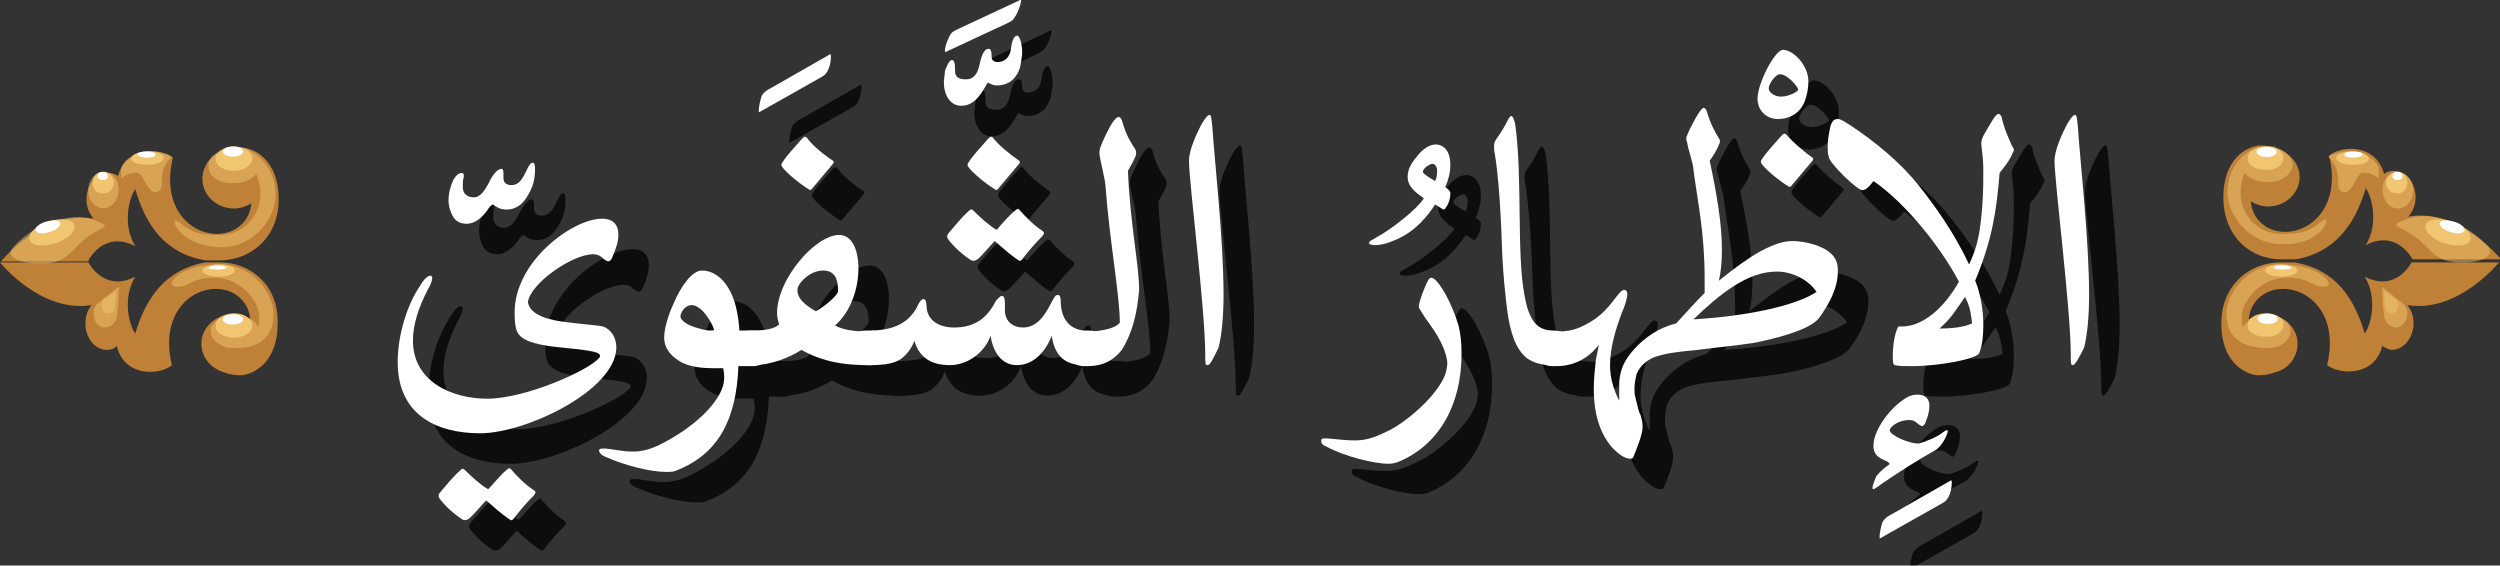 <?xml version="1.0" encoding="utf-8"?>
<!-- Generator: Adobe Illustrator 19.2.0, SVG Export Plug-In . SVG Version: 6.00 Build 0)  -->
<svg version="1.1" id="Layer_1" xmlns="http://www.w3.org/2000/svg" xmlns:xlink="http://www.w3.org/1999/xlink" x="0px" y="0px"
	 viewBox="0 0 245.8 55.6" style="enable-background:new 0 0 245.8 55.6;" xml:space="preserve">
<rect x="0" y="0" width="245.8" height="55.6" fill="#333333" stroke="none"/>
<style type="text/css">
	.st0{opacity:0.75;}
	.st1{fill:#FFFFFF;}
	.st2{fill:#BF8138;}
	.st3{fill:#F2C671;fill-opacity:0.5;}
	.st4{opacity:0.5;}
	.st5{fill:#F2C671;}
</style>
<g>
	<g>
		<g>
			<g class="st0">
				<path d="M48.9,25c-0.6,0-1-0.2-1.3-0.6c-0.3-0.5-0.5-1.1-0.5-1.7c0-0.6,0.1-1,0.3-1.6c0.2-0.6,0.6-1.1,1-1.1
					c0.2,0,0.2,0.2,0.2,0.4c-0.1,0.3-0.1,0.6-0.1,1c0,0.7,0.5,1,1.1,1c0.6,0,1-0.6,1.4-1.3c0.5-1.1,1-1.5,1.3-1.5
					c0.1,0,0.2,0.1,0.2,0.4c0,0.2,0,0.3,0,0.5c0,0.4,0.2,0.7,0.8,0.7c0.5,0,0.9-0.3,1.3-1.1c0.4-0.8,0.5-1.1,0.8-1.1
					c0.2,0,0.2,0.4,0.2,0.7c0,0.9-0.2,1.7-0.7,2.5c-0.4,0.7-1,1.4-2.1,1.4c-0.6,0-0.9-0.2-1.2-0.4c-0.2-0.2-0.3,0-0.5,0.2
					C50.4,24.5,49.6,25,48.9,25z"/>
				<path d="M50.2,45.6c-4.4,0-8.1-1.9-8.1-7c0-2.6,0.9-5.6,2.2-7.5c0.4-0.7,0.8-1,1-1c0.1,0,0.2,0.1,0.2,0.2c0,0.3-0.2,0.8-0.4,1.1
					c-1,1.9-1.5,3.6-1.5,5.1c0,4,3.8,5.7,7.3,5.7c3.8,0,10-2.8,11-4c0,0,0.1-0.1,0.1-0.2c0-0.5-1.6-0.6-3.5-0.8
					c-2.1-0.2-4.3-0.5-4.7-1.7c-0.2-0.6-0.2-1.2-0.2-1.8c0-5,5.7-9.2,8.6-9.2c1,0,1.6,0.5,1.6,1.6c0,0.6-0.2,1.3-0.6,2.2
					c-0.1,0.3-0.3,0.4-0.4,0.4c-0.1,0-0.2-0.1-0.4-0.2c-0.3-0.3-0.6-0.5-1.1-0.5c-2,0-6.1,2.8-6.4,4.7c0.2,1.3,2.1,1.8,4,2
					c1.6,0.2,3,0.3,3.4,0.4c0.8,0.3,1.3,1.1,1.3,2.1C63.5,41.4,54.7,45.6,50.2,45.6z M52.7,49.3c0.3-0.3,0.4-0.3,0.5-0.2
					c0.7,0.8,1.5,1.6,2.3,2.1c0.2,0.2,0.2,0.2,0,0.5c-0.7,0.7-1.4,1.5-2,2.3c-0.2,0.2-0.2,0.2-0.5,0c-0.6-0.4-1.4-1.1-2.2-1.8
					c-0.5,0.5-1.3,1.5-1.7,1.8c-0.2,0.1-0.3,0.2-0.6,0.1c-0.8-0.5-1.7-1.3-2.3-2.1c-0.1-0.2-0.1-0.3,0-0.5c0.6-0.7,1.3-1.6,2.1-2.3
					c0.2-0.2,0.3-0.1,0.5,0.1c0.6,0.6,1.6,1.5,2.2,1.8C51.5,50.6,52.3,49.6,52.7,49.3z"/>
				<path d="M62.5,47.9c-0.5-0.2-0.6-0.5-0.6-0.6c0-0.2,0.2-0.2,0.6-0.2c0.4,0,1.7,0.3,2.7,0.3c0.9,0,1.8-0.2,3.1-0.9
					c3.6-1.9,5.9-4.5,5.9-6.3c0-0.3,0-0.5-0.1-1h-1.1c-0.8,0-2.3-0.1-3.2-0.7c-1-0.6-1.5-1.4-1.5-2.3c0-0.9,0.4-2.2,0.9-3.3
					c0.8-1.9,1.9-3.3,2.8-3.3c1.1,0,2,0.7,2.6,1.7c0.7,1.1,1,2.7,1.1,4.2h1.5c0.9,0,1.4,0.5,1.4,1.6c0,1.2-0.5,1.8-1.4,1.9L75.6,39
					c-0.2,5.3-2,8.7-6.2,10.3c-0.2,0.1-0.6,0.1-0.9,0.1C67,49.4,64.5,48.8,62.5,47.9z M71.9,33.4C71.6,33.2,71.4,33,71,33
					c-0.7,0-1.1,0.8-1.1,1.1c0,0.3,0.4,0.7,1.2,1c0.6,0.2,1.3,0.4,1.7,0.4c0.2,0,0.4,0,0.4-0.1C73.1,35,72.5,33.9,71.9,33.4z"/>
				<path d="M84.5,8.4c0.1-0.1,0.2-0.1,0.2,0.1c0,0.9-0.3,1.7-0.8,2l-6.2,3.5c-0.1,0.1-0.1,0-0.1-0.1c0-0.5,0.2-1.2,0.3-1.5
					c0.2-0.3,0.4-0.5,1-0.8L84.5,8.4z"/>
				<path d="M88.7,35.5c1,0,1.5,0.6,1.5,1.7c0,1.2-0.5,1.7-1.5,1.7h-0.4c-3.2,0-5.1-0.7-6.5-1.5c-1.1,0.7-2.9,1.5-4.8,1.5h-0.3
					c-0.9,0-1.4-0.6-1.4-1.8c0-1.1,0.5-1.6,1.5-1.6H77c1.3,0,2.2-0.2,2.6-0.6c-0.1-0.4-0.2-0.7-0.2-1.1c0-3.4,3.8-7.7,6.1-7.7
					c1.3,0,1.9,1.5,1.9,3.3c0,1.9-0.7,4.2-2.3,5.6c0.7,0.4,1.8,0.6,3.2,0.6H88.7z M84.9,18.8c0.1,0.1,0.1,0.2,0,0.3
					c-0.4,0.5-1.6,1.9-2.1,2.5c-0.1,0.1-0.2,0.1-0.3,0c-0.7-0.4-2.2-1.6-2.6-2.2c-0.1-0.2-0.1-0.2,0-0.4c0.5-0.8,1.4-1.7,1.9-2.3
					c0.3-0.3,0.3-0.3,0.5-0.2C82.7,17.1,83.8,18.1,84.9,18.8z M83.9,29.6c-1.3,0-2.5,1.3-2.5,1.9c0,0.8,0.6,1.4,1.8,2.1
					c0.5-0.2,2.2-1.5,2.2-2C85.4,30.3,85,29.6,83.9,29.6z"/>
				<path d="M97.5,13.4c-1.1,0-1.7-1.1-1.7-2.3c0-0.4,0.1-0.7,0.1-1.1c0.1-0.3,0.4-1.1,0.7-1.1c0.2,0,0.3,0.3,0.3,0.9V10
					c0,0.5,0.3,0.8,1,0.8H98c0.7,0,1.1-0.5,1.3-1.4c0.1-0.4,0.3-1.6,0.9-1.6c0.2,0,0.3,0.2,0.3,0.8c0,0.3,0.2,0.5,0.6,0.5
					c0.7,0,1.2-0.5,1.3-1.3c0.1-1,0.4-1.3,0.6-1.3c0.3,0,0.5,1,0.5,1.6c0,0.4-0.1,0.9-0.2,1.5c-0.3,1-1,1.8-2.3,1.8
					c-0.3,0-0.5-0.1-0.7-0.2c-0.1-0.1-0.2-0.1-0.3,0.1C99.3,12.6,98.6,13.4,97.5,13.4z M103.3,3c0.1-0.1,0.1,0.1,0.1,0.1
					c-0.1,0.6-0.4,1.3-0.7,1.7c-0.1,0.1-0.3,0.3-0.7,0.5l-6,2.8c-0.1,0-0.1,0-0.1-0.1c0-0.2,0.1-0.7,0.3-1.1
					c0.2-0.5,0.3-0.6,0.4-0.7c0.1-0.1,0.3-0.2,0.5-0.3L103.3,3z"/>
				<path d="M101.5,32.1c0.2,0,0.3,0.2,0.3,0.7c0,0.2,0,0.4,0,0.7c0,1.1,0.8,1.7,1.8,1.7c1.5,0,2.3-1.5,2.9-2.7
					c0.1-0.1,0.2-0.5,0.5-0.5c0.2,0,0.3,0.1,0.3,0.9c0.1,1.6,1,2.5,2.3,2.6h0.4c1.1,0,1.6,0.5,1.6,1.5c0,1.3-0.5,1.9-1.6,1.9h-0.4
					c-1.9,0-2.9-0.9-3.2-2.9c-0.5,1.4-1.7,2.9-3.4,2.9c-1.6,0-2.4-1.4-2.6-2.9c-0.6,1.7-2.3,2.9-4,2.9c-1.8,0-3-0.7-3.5-2.4
					c-0.2,0.6-0.6,1.2-1.2,1.7c-0.6,0.5-1.6,0.7-3.2,0.7h-0.3c-1,0-1.6-0.6-1.6-1.8c0-1.1,0.5-1.6,1.5-1.6h0.4c2.4,0,4-0.8,4.8-2.6
					c0.1-0.2,0.3-0.5,0.5-0.5c0.2,0,0.3,0.3,0.3,0.8c0.1,1.3,1.2,2,2.7,2c1.9,0,3.2-0.8,4.1-2.6C101.1,32.4,101.3,32.1,101.5,32.1z
					 M102.7,23.8c0.3-0.3,0.4-0.3,0.5-0.2c0.7,0.8,1.5,1.6,2.3,2.1c0.2,0.2,0.2,0.2,0,0.5c-0.7,0.7-1.4,1.5-2,2.3
					c-0.2,0.2-0.2,0.2-0.5,0c-0.6-0.4-1.4-1.1-2.2-1.8c-0.5,0.5-1.3,1.5-1.7,1.8c-0.2,0.1-0.3,0.2-0.6,0.1c-0.8-0.5-1.7-1.3-2.3-2.1
					c-0.1-0.2-0.1-0.3,0-0.5c0.6-0.7,1.3-1.6,2.1-2.3c0.2-0.2,0.3-0.1,0.5,0.1c0.6,0.6,1.6,1.5,2.2,1.8
					C101.5,25,102.3,24.1,102.7,23.8z M103.2,18.8c0.1,0.1,0.1,0.2,0,0.3c-0.4,0.5-1.6,1.9-2.1,2.5c-0.1,0.1-0.2,0.1-0.3,0
					c-0.7-0.4-2.2-1.6-2.6-2.2c-0.1-0.2-0.1-0.2,0-0.4c0.5-0.8,1.4-1.7,1.9-2.3c0.3-0.3,0.3-0.3,0.5-0.2
					C101.1,17.2,102.2,18.1,103.2,18.8z"/>
				<path d="M113.3,37.4c-0.8,1-1.8,1.6-3.4,1.6h-0.3c-1,0-1.5-0.6-1.5-1.8c0-1.1,0.5-1.6,1.5-1.6h0.3c0.8,0,1.5-0.1,2.2-0.3
					c0.6-0.2,0.9-0.4,1-0.6c0-2.6-1-8-1.4-13.3c0-0.6-0.5-2.5-0.6-3.2c0-0.1,0-0.2,0-0.3c0-0.4,0.5-1.4,0.8-2
					c0.4-0.8,0.8-1.4,1.1-1.4c0.1,0,0.2,0.1,0.3,0.3c0.4,1.5,0.9,2.2,1.2,2.7c0.1,0.1,0.2,0.3,0.2,0.5c0,0.1,0,0.1,0,0.2
					c-0.1,0.4-0.6,1.2-0.8,1.6c0.2,5.1,1.1,9.3,1.1,11.7C114.8,33.9,114.3,35.8,113.3,37.4z"/>
				<path d="M121.7,38.9c-0.2,0-0.2-0.2-0.2-1c0-4.5-1.6-17-1.6-19.1c0-1,0.7-2.6,1.3-3.7c0.2-0.3,0.5-0.8,0.7-0.8
					c0.2,0,0.2,0.3,0.3,1.2c0.2,3.2,1.1,11,1.1,16.5c0,2.2-0.2,4.1-0.5,5.2C122.2,38.4,122,38.9,121.7,38.9z"/>
				<path d="M145.6,19.2c0,0.8-0.2,1.5-0.5,2.2c0.3,0.2,0.5,0.4,0.5,0.6c0,0.6-0.2,1.1-0.5,1.5c-0.1,0.1-0.1,0.1-0.2,0.1l-0.8-0.5
					c-0.7,1.1-1.9,2.6-3.7,3.4c-0.7,0.3-1.4,0.6-2.2,0.6c-0.4,0-0.6-0.1-0.6-0.2c0-0.2,0.3-0.3,0.8-0.6c1.3-0.7,3.8-2.6,4.6-3.8
					c-0.7-0.5-1.6-1.1-1.6-2.1c0-0.7,0.3-1.3,0.9-2c0.6-0.8,1.3-1.2,1.9-1.2C145.3,17.3,145.6,18.3,145.6,19.2z M142.9,19.8
					c0,0,0,0.1,0,0.1c0,0.2,0.7,0.6,1.2,0.9c0.1-0.2,0.2-0.5,0.2-1c0-0.4-0.2-0.7-0.5-0.7C143.5,19.2,143.1,19.4,142.9,19.8z"/>
				<path d="M146.7,37.8c0,5.1-2.3,9-6.2,10.6c-0.2,0.1-0.6,0.2-1,0.2c-1.3,0-4.3-0.7-6.1-1.7c-0.5-0.2-0.5-0.4-0.5-0.6
					c0-0.2,0.2-0.2,0.5-0.2c0.4,0,1.6,0.2,2.8,0.2c1,0,1.8-0.2,3.2-0.9c1.6-0.7,4.9-3.4,5.7-5.6c0.1-0.3,0.2-0.8,0.2-1.1
					c0-0.2-0.1-1.5-1.5-3.5c-0.5-0.7-0.8-1.1-1.2-1.8c-0.1-0.1-0.1-0.2-0.1-0.3c0-0.4,0.6-2,0.9-2.5c0.1-0.2,0.2-0.3,0.3-0.3
					c0.7,0,2.1,2.6,2.7,4.7C146.6,35.8,146.7,36.7,146.7,37.8z"/>
				<path d="M155.6,38.9c-1,0-1.8-0.2-2.5-0.7c-1.1-0.9-1.6-2.5-1.9-4.6c-0.2-1.6-0.4-3.5-0.5-5.6c-0.1-3.1-0.3-7.6-0.8-10.3
					c0-0.1,0-0.3,0-0.4c0-0.1,0-0.3,0.2-0.6c0.5-0.7,0.8-1.2,1.1-1.8c0.2-0.4,0.3-0.5,0.4-0.5c0.1,0,0.3,0.3,0.4,1
					c0.7,5.3,0.1,12.6,0.9,16.7c0.2,1,0.3,1.4,0.6,2c0.4,0.9,1.1,1.4,2.2,1.4c1.2,0,1.8,0.6,1.8,1.6c0,1.4-0.6,1.8-1.6,1.8H155.6z"
					/>
				<path d="M178.3,7.9c1,0,2.5,1.5,2.5,3.1c0,0.6-0.1,1.2-0.3,1.8c-0.4,1.2-1.4,1.9-2.7,1.9c-1.2,0-2-0.9-2-2
					C175.8,11.2,177.5,7.9,178.3,7.9z M178,10.3c-0.4,0-1.1,0.9-1.1,1.4c0,0.4,0.6,0.8,1.2,0.8c0.8,0,1.7-0.5,1.7-0.7
					C179.8,11.6,178.8,10.3,178,10.3z"/>
				<path d="M181.2,18.5c0.1,0.1,0.1,0.2,0,0.3c-0.4,0.5-1.6,1.9-2.1,2.5c-0.1,0.1-0.2,0.1-0.3,0c-0.7-0.4-2.2-1.6-2.6-2.2
					c-0.1-0.2-0.1-0.2,0-0.4c0.5-0.8,1.4-1.7,1.9-2.3c0.3-0.3,0.3-0.3,0.5-0.2C179.1,16.8,180.2,17.8,181.2,18.5z"/>
				<path d="M172.3,27.6c0,1.1-0.1,2.2-0.3,3c1.6-1.3,3-2.3,4.1-2.9c1.3-0.7,2.3-1,3.1-1c1.2,0,3,0.4,3.9,1.3
					c0.4,0.4,0.6,0.9,0.6,1.6c0,1.7-0.8,3.2-1.8,4.6c-0.7,1-3.1,1.8-5.9,2.4c-0.9,0.2-1.9,0.3-6.1,0.8c-2,0.2-3,0.3-4.2,0.7
					c-1,0.4-1.5,1-1.8,1.7c-0.1,0.5-0.2,0.9-0.2,1.4c0,0.3,0,0.6,0.1,0.9c0.2,0.8,0.3,1.4,0.5,1.7c0.1,0.4,0.2,0.7,0.2,1.1v0.1
					c0,0.7-0.6,2.2-0.9,2.9c0,0.1-0.1,0.2-0.3,0.2c-0.6,0-1.2-0.5-1.7-1c-1.2-1.3-1.9-3.2-1.9-5.9c0-0.9,0.1-1.8,0.2-2.8
					c0.1-0.5,0.2-1,0.3-1.5c-1,1.3-2.4,2.1-4.2,2.1h-0.4c-0.9,0-1.4-0.6-1.4-1.7c0-1.1,0.5-1.7,1.4-1.7h0.4c0.9,0,1.6-0.1,2.3-0.4
					c1.6-0.7,2.5-1.5,3.6-3c0.2-0.2,0.5-0.7,0.8-0.7c0.2,0,0.3,0.2,0.3,0.4c0,0.4-0.2,1.1-0.6,2c-0.5,1.4-1.1,3.2-1.1,5
					c0,1.2,0.3,2.3,0.9,3.5c0-0.6,0-1.1,0-1.8c0.1-1.3,0.5-2.2,1.5-3.3c1-1.1,2.4-2.1,4.1-2.5c1.1-1.2,1.9-2.1,2.8-3
					c0-0.4,0-0.9,0-1.4c0-4.6-0.7-7.6-1.1-10.7c0-0.6-0.5-1.9-0.6-2.6c0-0.1-0.1-0.2-0.1-0.4c0-0.1,0-0.1,0-0.2
					c0.1-0.2,0.2-0.6,0.6-1.3c0.4-0.8,0.9-1.6,1.1-1.6c0.1,0,0.2,0.1,0.3,0.3c0.4,1.4,0.9,2.2,1.2,2.7c0.1,0.1,0.1,0.2,0.1,0.3
					s0,0.2-0.1,0.3c-0.1,0.4-0.6,1.2-0.9,1.6C171.8,22.1,172.3,25,172.3,27.6z M177.7,29.7c-2.9,0-5.6,2.2-8.2,4.7
					c5.1-0.3,10-1.3,12.1-2.7C180.9,30.6,179.3,29.7,177.7,29.7z"/>
				<path d="M194.7,50.3c0.1-0.1,0.2-0.1,0.2,0.1c0,0.9-0.3,1.7-0.8,2l-6.2,3.5c-0.1,0.1-0.1,0-0.1-0.1c0-0.5,0.2-1.2,0.3-1.5
					c0.2-0.3,0.4-0.5,1-0.8L194.7,50.3z"/>
				<path d="M193.4,47.2c-1.3,0.7-3.9,2.3-6,3.8c-0.1,0-0.1,0.1-0.2,0.1c0,0-0.1,0-0.1-0.1c0-0.2,0.1-0.5,0.3-1
					c0.1-0.3,0.7-0.9,1.3-1.3c0.1-0.1,0.1-0.1,0.1-0.1c0,0-0.1-0.1-0.2-0.2c-0.9-0.4-1.3-0.6-1.4-1.4c0-0.1,0-0.2,0-0.2
					c0-1.4,1.4-3.4,2.8-4.4c0.5-0.4,1-0.6,1.5-0.6c0.8,0,1.2,0.4,1.2,1.1c0,0.4-0.1,0.9-0.3,1.4c-0.1,0.4-0.3,0.6-0.4,0.6
					c-0.1,0-0.2-0.1-0.4-0.2c-0.2-0.2-0.4-0.4-0.9-0.4c-1.1,0-1.9,0.7-1.9,1c0,0.5,1.9,1.3,2.7,1.3c0.1,0,0.1,0,0.2,0
					c0.4-0.1,1.7-0.6,2.2-1c0.3-0.2,0.4-0.3,0.5-0.3c0.1,0,0.1,0,0.1,0.1c0,0.1-0.1,0.4-0.2,0.6C193.9,46.8,193.6,47,193.4,47.2z"/>
				<path d="M200.8,17.3c0.1,0.2,0.2,0.3,0.2,0.4c0,0.1,0,0.2-0.1,0.3c-0.2,0.6-0.8,1.4-1.3,2c-0.3,3.7-0.7,6.5-2.4,10.6
					c0.5,1.2,0.8,2.8,0.8,4.4c0,1-0.1,2-0.4,2.7c-0.2,0.6-4,1.3-6.6,1.3c-0.7,0-1.3,0-1.7-0.1c-0.2,0-0.2-0.5-0.2-1
					c0-0.9,0.2-2.2,0.5-2.7c0-0.1,0.1-0.1,0.1-0.1c0.2,0,0.2,0,0.3,0c2.1,0,4.2-1.9,5.6-4.4c-1.7-3.3-5.3-7.8-8.4-9.9
					c-0.1,0.1-0.6,0.9-1.1,0.9c-0.5,0-3.3-2.7-3.3-3.3c-0.1-0.3-0.1-0.6-0.1-1c0-0.8,0.2-1.7,0.3-2.1c0.2-0.5,0.4-0.6,0.7-0.6
					c0.3,0,0.7,0.3,1.2,0.6c2.4,1.6,4.9,3.6,6.8,6c1.5,1.9,3.4,4.5,4.9,7.7c0.9-1.9,1.1-3.3,1.3-5.8c0.1-1.4,0.1-2.5,0.1-3.3
					c0-1.7-0.2-2.3-0.2-2.8c0-0.3,0.1-0.6,0.4-1.1c0.6-1,1-1.8,1.3-1.8c0.1,0,0.2,0.1,0.3,0.3C200,15.5,200.4,16.4,200.8,17.3z
					 M196.2,32.2c-1.2,1.7-1.3,2-2.5,3.1c1.1,0,2.3-0.1,3.2-0.5C196.8,34.2,196.8,33.3,196.2,32.2z"/>
				<path d="M206.8,38.9c-0.2,0-0.2-0.2-0.2-1c0-4.5-1.6-17-1.6-19.1c0-1,0.7-2.6,1.3-3.7c0.2-0.3,0.5-0.8,0.7-0.8
					c0.2,0,0.2,0.3,0.3,1.2c0.2,3.2,1.1,11,1.1,16.5c0,2.2-0.2,4.1-0.5,5.2C207.3,38.4,207,38.9,206.8,38.9z"/>
			</g>
			<g>
				<g>
					<path class="st1" d="M45.9,22c-0.6,0-1-0.2-1.3-0.6c-0.3-0.5-0.5-1.1-0.5-1.7c0-0.6,0.1-1,0.3-1.6c0.2-0.6,0.6-1.1,1-1.1
						c0.2,0,0.2,0.2,0.2,0.4c-0.1,0.3-0.1,0.6-0.1,1c0,0.7,0.5,1,1.1,1c0.6,0,1-0.6,1.4-1.3c0.5-1.1,1-1.5,1.3-1.5
						c0.1,0,0.2,0.1,0.2,0.4c0,0.2,0,0.3,0,0.5c0,0.4,0.2,0.7,0.8,0.7c0.5,0,0.9-0.3,1.3-1.1c0.4-0.8,0.5-1.1,0.8-1.1
						c0.2,0,0.2,0.4,0.2,0.7c0,0.9-0.2,1.7-0.7,2.5c-0.4,0.7-1,1.4-2.1,1.4c-0.6,0-0.9-0.2-1.2-0.4c-0.2-0.2-0.3,0-0.5,0.2
						C47.4,21.5,46.6,22,45.9,22z"/>
					<path class="st1" d="M47.2,42.6c-4.4,0-8.1-1.9-8.1-7c0-2.6,0.9-5.6,2.2-7.5c0.4-0.7,0.8-1,1-1c0.1,0,0.2,0.1,0.2,0.2
						c0,0.3-0.2,0.8-0.4,1.1c-1,1.9-1.5,3.6-1.5,5.1c0,4,3.8,5.7,7.3,5.7c3.8,0,10-2.8,11-4c0,0,0.1-0.1,0.1-0.2
						c0-0.5-1.6-0.6-3.5-0.8c-2.1-0.2-4.3-0.5-4.7-1.7c-0.2-0.6-0.2-1.2-0.2-1.8c0-5,5.7-9.2,8.6-9.2c1,0,1.6,0.5,1.6,1.6
						c0,0.6-0.2,1.3-0.6,2.2c-0.1,0.3-0.3,0.4-0.4,0.4c-0.1,0-0.2-0.1-0.4-0.2c-0.3-0.3-0.6-0.5-1.1-0.5c-2,0-6.1,2.8-6.4,4.7
						c0.2,1.3,2.1,1.8,4,2c1.6,0.2,3,0.3,3.4,0.4c0.8,0.3,1.3,1.1,1.3,2.1C60.5,38.4,51.7,42.6,47.2,42.6z M49.7,46.3
						c0.3-0.3,0.4-0.3,0.5-0.2c0.7,0.8,1.5,1.6,2.3,2.1c0.2,0.2,0.2,0.2,0,0.5c-0.7,0.7-1.4,1.5-2,2.3c-0.2,0.2-0.2,0.2-0.5,0
						c-0.6-0.4-1.4-1.1-2.2-1.8c-0.5,0.5-1.3,1.5-1.7,1.8c-0.2,0.1-0.3,0.2-0.6,0.1c-0.8-0.5-1.7-1.3-2.3-2.1
						c-0.1-0.2-0.1-0.3,0-0.5c0.6-0.7,1.3-1.6,2.1-2.3c0.2-0.2,0.3-0.1,0.5,0.1c0.6,0.6,1.6,1.5,2.2,1.8
						C48.5,47.6,49.3,46.6,49.7,46.3z"/>
					<path class="st1" d="M59.5,44.9c-0.5-0.2-0.6-0.5-0.6-0.6c0-0.2,0.2-0.2,0.6-0.2c0.4,0,1.7,0.3,2.7,0.3c0.9,0,1.8-0.2,3.1-0.9
						c3.6-1.9,5.9-4.5,5.9-6.3c0-0.3,0-0.5-0.1-1h-1.1c-0.8,0-2.3-0.1-3.2-0.7c-1-0.6-1.5-1.4-1.5-2.3c0-0.9,0.4-2.2,0.9-3.3
						c0.8-1.9,1.9-3.3,2.8-3.3c1.1,0,2,0.7,2.6,1.7c0.7,1.1,1,2.7,1.1,4.2h1.5c0.9,0,1.4,0.5,1.4,1.6c0,1.2-0.5,1.8-1.4,1.9L72.6,36
						c-0.2,5.3-2,8.7-6.2,10.3c-0.2,0.1-0.6,0.1-0.9,0.1C64,46.4,61.5,45.8,59.5,44.9z M68.9,30.4C68.6,30.2,68.4,30,68,30
						c-0.7,0-1.1,0.8-1.1,1.1c0,0.3,0.4,0.7,1.2,1c0.6,0.2,1.3,0.4,1.7,0.4c0.2,0,0.4,0,0.4-0.1C70.1,32,69.5,30.9,68.9,30.4z"/>
					<path class="st1" d="M81.5,5.4c0.1-0.1,0.2-0.1,0.2,0.1c0,0.9-0.3,1.7-0.8,2l-6.2,3.5c-0.1,0.1-0.1,0-0.1-0.1
						c0-0.5,0.2-1.2,0.3-1.5c0.2-0.3,0.4-0.5,1-0.8L81.5,5.4z"/>
					<path class="st1" d="M85.7,32.5c1,0,1.5,0.6,1.5,1.7c0,1.2-0.5,1.7-1.5,1.7h-0.4c-3.2,0-5.1-0.7-6.5-1.5
						c-1.1,0.7-2.9,1.5-4.8,1.5h-0.3c-0.9,0-1.4-0.6-1.4-1.8c0-1.1,0.5-1.6,1.5-1.6H74c1.3,0,2.2-0.2,2.6-0.6
						c-0.1-0.4-0.2-0.7-0.2-1.1c0-3.4,3.8-7.7,6.1-7.7c1.3,0,1.9,1.5,1.9,3.3c0,1.9-0.7,4.2-2.3,5.6c0.7,0.4,1.8,0.6,3.2,0.6H85.7z
						 M81.9,15.8c0.1,0.1,0.1,0.2,0,0.3c-0.4,0.5-1.6,1.9-2.1,2.5c-0.1,0.1-0.2,0.1-0.3,0c-0.7-0.4-2.2-1.6-2.6-2.2
						c-0.1-0.2-0.1-0.2,0-0.4c0.5-0.8,1.4-1.7,1.9-2.3c0.3-0.3,0.3-0.3,0.5-0.2C79.7,14.1,80.8,15.1,81.9,15.8z M80.9,26.6
						c-1.3,0-2.5,1.3-2.5,1.9c0,0.8,0.6,1.4,1.8,2.1c0.5-0.2,2.2-1.5,2.2-2C82.4,27.3,82,26.6,80.9,26.6z"/>
					<path class="st1" d="M94.5,10.4c-1.1,0-1.7-1.1-1.7-2.3c0-0.4,0.1-0.7,0.1-1.1c0.1-0.3,0.4-1.1,0.7-1.1c0.2,0,0.3,0.3,0.3,0.9
						V7c0,0.5,0.3,0.8,1,0.8H95c0.7,0,1.1-0.5,1.3-1.4c0.1-0.4,0.3-1.6,0.9-1.6c0.2,0,0.3,0.2,0.3,0.8c0,0.3,0.2,0.5,0.6,0.5
						c0.7,0,1.2-0.5,1.3-1.3c0.1-1,0.4-1.3,0.6-1.3c0.3,0,0.5,1,0.5,1.6c0,0.4-0.1,0.9-0.2,1.5c-0.3,1-1,1.8-2.3,1.8
						c-0.3,0-0.5-0.1-0.7-0.2c-0.1-0.1-0.2-0.1-0.3,0.1C96.3,9.6,95.6,10.4,94.5,10.4z M100.3,0c0.1-0.1,0.1,0.1,0.1,0.1
						c-0.1,0.6-0.4,1.3-0.7,1.7C99.6,2,99.4,2.1,99,2.3l-6,2.8c-0.1,0-0.1,0-0.1-0.1c0-0.2,0.1-0.7,0.3-1.1c0.2-0.5,0.3-0.6,0.4-0.7
						c0.1-0.1,0.3-0.2,0.5-0.3L100.3,0z"/>
					<path class="st1" d="M98.5,29.1c0.2,0,0.3,0.2,0.3,0.7c0,0.2,0,0.4,0,0.7c0,1.1,0.8,1.7,1.8,1.7c1.5,0,2.3-1.5,2.9-2.7
						c0.1-0.1,0.2-0.5,0.5-0.5c0.2,0,0.3,0.1,0.3,0.9c0.1,1.6,1,2.5,2.3,2.6h0.4c1.1,0,1.6,0.5,1.6,1.5c0,1.3-0.5,1.9-1.6,1.9h-0.4
						c-1.9,0-2.9-0.9-3.2-2.9c-0.5,1.4-1.7,2.9-3.4,2.9c-1.6,0-2.4-1.4-2.6-2.9c-0.6,1.7-2.3,2.9-4,2.9c-1.8,0-3-0.7-3.5-2.4
						c-0.2,0.6-0.6,1.2-1.2,1.7c-0.6,0.5-1.6,0.7-3.2,0.7h-0.3c-1,0-1.6-0.6-1.6-1.8c0-1.1,0.5-1.6,1.5-1.6h0.4c2.4,0,4-0.8,4.8-2.6
						c0.1-0.2,0.3-0.5,0.5-0.5c0.2,0,0.3,0.3,0.3,0.8c0.1,1.3,1.2,2,2.7,2c1.9,0,3.2-0.8,4.1-2.6C98.1,29.4,98.3,29.1,98.5,29.1z
						 M99.7,20.8c0.3-0.3,0.4-0.3,0.5-0.2c0.7,0.8,1.5,1.6,2.3,2.1c0.2,0.2,0.2,0.2,0,0.5c-0.7,0.7-1.4,1.5-2,2.3
						c-0.2,0.2-0.2,0.2-0.5,0c-0.6-0.4-1.4-1.1-2.2-1.8c-0.5,0.5-1.3,1.5-1.7,1.8c-0.2,0.1-0.3,0.2-0.6,0.1
						c-0.8-0.5-1.7-1.3-2.3-2.1c-0.1-0.2-0.1-0.3,0-0.5c0.6-0.7,1.3-1.6,2.1-2.3c0.2-0.2,0.3-0.1,0.5,0.1c0.6,0.6,1.6,1.5,2.2,1.8
						C98.5,22,99.3,21.1,99.7,20.8z M100.2,15.8c0.1,0.1,0.1,0.2,0,0.3c-0.4,0.5-1.6,1.9-2.1,2.5c-0.1,0.1-0.2,0.1-0.3,0
						c-0.7-0.4-2.2-1.6-2.6-2.2c-0.1-0.2-0.1-0.2,0-0.4c0.5-0.8,1.4-1.7,1.9-2.3c0.3-0.3,0.3-0.3,0.5-0.2
						C98.1,14.2,99.2,15.1,100.2,15.8z"/>
					<path class="st1" d="M110.3,34.4c-0.8,1-1.8,1.6-3.4,1.6h-0.3c-1,0-1.5-0.6-1.5-1.8c0-1.1,0.5-1.6,1.5-1.6h0.3
						c0.8,0,1.5-0.1,2.2-0.3c0.6-0.2,0.9-0.4,1-0.6c0-2.6-1-8-1.4-13.3c0-0.6-0.5-2.5-0.6-3.2c0-0.1,0-0.2,0-0.3
						c0-0.4,0.5-1.4,0.8-2c0.4-0.8,0.8-1.4,1.1-1.4c0.1,0,0.2,0.1,0.3,0.3c0.4,1.5,0.9,2.2,1.2,2.7c0.1,0.1,0.2,0.3,0.2,0.5
						c0,0.1,0,0.1,0,0.2c-0.1,0.4-0.6,1.2-0.8,1.6c0.2,5.1,1.1,9.3,1.1,11.7C111.8,30.9,111.3,32.8,110.3,34.4z"/>
					<path class="st1" d="M118.7,35.9c-0.2,0-0.2-0.2-0.2-1c0-4.5-1.6-17-1.6-19.1c0-1,0.7-2.6,1.3-3.7c0.2-0.3,0.5-0.8,0.7-0.8
						c0.2,0,0.2,0.3,0.3,1.2c0.2,3.2,1.1,11,1.1,16.5c0,2.2-0.2,4.1-0.5,5.2C119.2,35.4,119,35.9,118.7,35.9z"/>
					<path class="st1" d="M142.6,16.2c0,0.8-0.2,1.5-0.5,2.2c0.3,0.2,0.5,0.4,0.5,0.6c0,0.6-0.2,1.1-0.5,1.5
						c-0.1,0.1-0.1,0.1-0.2,0.1l-0.8-0.5c-0.7,1.1-1.9,2.6-3.7,3.4c-0.7,0.3-1.4,0.6-2.2,0.6c-0.4,0-0.6-0.1-0.6-0.2
						c0-0.2,0.3-0.3,0.8-0.6c1.3-0.7,3.8-2.6,4.6-3.8c-0.7-0.5-1.6-1.1-1.6-2.1c0-0.7,0.3-1.3,0.9-2c0.6-0.8,1.3-1.2,1.9-1.2
						C142.3,14.3,142.6,15.3,142.6,16.2z M139.9,16.8c0,0,0,0.1,0,0.1c0,0.2,0.7,0.6,1.2,0.9c0.1-0.2,0.2-0.5,0.2-1
						c0-0.4-0.2-0.7-0.5-0.7C140.5,16.2,140.1,16.4,139.9,16.8z"/>
					<path class="st1" d="M143.7,34.8c0,5.1-2.3,9-6.2,10.6c-0.2,0.1-0.6,0.2-1,0.2c-1.3,0-4.3-0.7-6.1-1.7
						c-0.5-0.2-0.5-0.4-0.5-0.6c0-0.2,0.2-0.2,0.5-0.2c0.4,0,1.6,0.2,2.8,0.2c1,0,1.8-0.2,3.2-0.9c1.6-0.7,4.9-3.4,5.7-5.6
						c0.1-0.3,0.2-0.8,0.2-1.1c0-0.2-0.1-1.5-1.5-3.5c-0.5-0.7-0.8-1.1-1.2-1.8c-0.1-0.1-0.1-0.2-0.1-0.3c0-0.4,0.6-2,0.9-2.5
						c0.1-0.2,0.2-0.3,0.3-0.3c0.7,0,2.1,2.6,2.7,4.7C143.6,32.8,143.7,33.7,143.7,34.8z"/>
					<path class="st1" d="M152.6,35.9c-1,0-1.8-0.2-2.5-0.7c-1.1-0.9-1.6-2.5-1.9-4.6c-0.2-1.6-0.4-3.5-0.5-5.6
						c-0.1-3.1-0.3-7.6-0.8-10.3c0-0.1,0-0.3,0-0.4c0-0.1,0-0.3,0.2-0.6c0.5-0.7,0.8-1.2,1.1-1.8c0.2-0.4,0.3-0.5,0.4-0.5
						c0.1,0,0.3,0.3,0.4,1c0.7,5.3,0.1,12.6,0.9,16.7c0.2,1,0.3,1.4,0.6,2c0.4,0.9,1.1,1.4,2.2,1.4c1.2,0,1.8,0.6,1.8,1.6
						c0,1.4-0.6,1.8-1.6,1.8H152.6z"/>
					<path class="st1" d="M175.3,4.9c1,0,2.5,1.5,2.5,3.1c0,0.6-0.1,1.2-0.3,1.8c-0.4,1.2-1.4,1.9-2.7,1.9c-1.2,0-2-0.9-2-2
						C172.8,8.2,174.5,4.9,175.3,4.9z M175,7.3c-0.4,0-1.1,0.9-1.1,1.4c0,0.4,0.6,0.8,1.2,0.8c0.8,0,1.7-0.5,1.7-0.7
						C176.8,8.6,175.8,7.3,175,7.3z"/>
					<path class="st1" d="M178.2,15.5c0.1,0.1,0.1,0.2,0,0.3c-0.4,0.5-1.6,1.9-2.1,2.5c-0.1,0.1-0.2,0.1-0.3,0
						c-0.7-0.4-2.2-1.6-2.6-2.2c-0.1-0.2-0.1-0.2,0-0.4c0.5-0.8,1.4-1.7,1.9-2.3c0.3-0.3,0.3-0.3,0.5-0.2
						C176.1,13.8,177.2,14.8,178.2,15.5z"/>
					<path class="st1" d="M169.3,24.6c0,1.1-0.1,2.2-0.3,3c1.6-1.3,3-2.3,4.1-2.9c1.3-0.7,2.3-1,3.1-1c1.2,0,3,0.4,3.9,1.3
						c0.4,0.4,0.6,0.9,0.6,1.6c0,1.7-0.8,3.2-1.8,4.6c-0.7,1-3.1,1.8-5.9,2.4c-0.9,0.2-1.9,0.3-6.1,0.8c-2,0.2-3,0.3-4.2,0.7
						c-1,0.4-1.5,1-1.8,1.7c-0.1,0.5-0.2,0.9-0.2,1.4c0,0.3,0,0.6,0.1,0.9c0.2,0.8,0.3,1.4,0.5,1.7c0.1,0.4,0.2,0.7,0.2,1.1v0.1
						c0,0.7-0.6,2.2-0.9,2.9c0,0.1-0.1,0.2-0.3,0.2c-0.6,0-1.2-0.5-1.7-1c-1.2-1.3-1.9-3.2-1.9-5.9c0-0.9,0.1-1.8,0.2-2.8
						c0.1-0.5,0.2-1,0.3-1.5c-1,1.3-2.4,2.1-4.2,2.1h-0.4c-0.9,0-1.4-0.6-1.4-1.7c0-1.1,0.5-1.7,1.4-1.7h0.4c0.9,0,1.6-0.1,2.3-0.4
						c1.6-0.7,2.5-1.5,3.6-3c0.2-0.2,0.5-0.7,0.8-0.7c0.2,0,0.3,0.2,0.3,0.4c0,0.4-0.2,1.1-0.6,2c-0.5,1.4-1.1,3.2-1.1,5
						c0,1.2,0.3,2.3,0.9,3.5c0-0.6,0-1.1,0-1.8c0.1-1.3,0.5-2.2,1.5-3.3c1-1.1,2.4-2.1,4.1-2.5c1.1-1.2,1.9-2.1,2.8-3
						c0-0.4,0-0.9,0-1.4c0-4.6-0.7-7.6-1.1-10.7c0-0.6-0.5-1.9-0.6-2.6c0-0.1-0.1-0.2-0.1-0.4c0-0.1,0-0.1,0-0.2
						c0.1-0.2,0.2-0.6,0.6-1.3c0.4-0.8,0.9-1.6,1.1-1.6c0.1,0,0.2,0.1,0.3,0.3c0.4,1.4,0.9,2.2,1.2,2.7c0.1,0.1,0.1,0.2,0.1,0.3
						s0,0.2-0.1,0.3c-0.1,0.4-0.6,1.2-0.9,1.6C168.8,19.1,169.3,22,169.3,24.6z M174.7,26.7c-2.9,0-5.6,2.2-8.2,4.7
						c5.1-0.3,10-1.3,12.1-2.7C177.9,27.6,176.3,26.7,174.7,26.7z"/>
					<path class="st1" d="M191.7,47.3c0.1-0.1,0.2-0.1,0.2,0.1c0,0.9-0.3,1.7-0.8,2l-6.2,3.5c-0.1,0.1-0.1,0-0.1-0.1
						c0-0.5,0.2-1.2,0.3-1.5c0.2-0.3,0.4-0.5,1-0.8L191.7,47.3z"/>
					<path class="st1" d="M190.4,44.2c-1.3,0.7-3.9,2.3-6,3.8c-0.1,0-0.1,0.1-0.2,0.1c0,0-0.1,0-0.1-0.1c0-0.2,0.1-0.5,0.3-1
						c0.1-0.3,0.7-0.9,1.3-1.3c0.1-0.1,0.1-0.1,0.1-0.1c0,0-0.1-0.1-0.2-0.2c-0.9-0.4-1.3-0.6-1.4-1.4c0-0.1,0-0.2,0-0.2
						c0-1.4,1.4-3.4,2.8-4.4c0.5-0.4,1-0.6,1.5-0.6c0.8,0,1.2,0.4,1.2,1.1c0,0.4-0.1,0.9-0.3,1.4c-0.1,0.4-0.3,0.6-0.4,0.6
						c-0.1,0-0.2-0.1-0.4-0.2c-0.2-0.2-0.4-0.4-0.9-0.4c-1.1,0-1.9,0.7-1.9,1c0,0.5,1.9,1.3,2.7,1.3c0.1,0,0.1,0,0.2,0
						c0.4-0.1,1.7-0.6,2.2-1c0.3-0.2,0.4-0.3,0.5-0.3c0.1,0,0.1,0,0.1,0.1c0,0.1-0.1,0.4-0.2,0.6C190.9,43.8,190.6,44,190.4,44.2z"
						/>
					<path class="st1" d="M197.8,14.3c0.1,0.2,0.2,0.3,0.2,0.4c0,0.1,0,0.2-0.1,0.3c-0.2,0.6-0.8,1.4-1.3,2
						c-0.3,3.7-0.7,6.5-2.4,10.6c0.5,1.2,0.8,2.8,0.8,4.4c0,1-0.1,2-0.4,2.7c-0.2,0.6-4,1.3-6.6,1.3c-0.7,0-1.3,0-1.7-0.1
						c-0.2,0-0.2-0.5-0.2-1c0-0.9,0.2-2.2,0.5-2.7c0-0.1,0.1-0.1,0.1-0.1c0.2,0,0.2,0,0.3,0c2.1,0,4.2-1.9,5.6-4.4
						c-1.7-3.3-5.3-7.8-8.4-9.9c-0.1,0.1-0.6,0.9-1.1,0.9c-0.5,0-3.3-2.7-3.3-3.3c-0.1-0.3-0.1-0.6-0.1-1c0-0.8,0.2-1.7,0.3-2.1
						c0.2-0.5,0.4-0.6,0.7-0.6c0.3,0,0.7,0.3,1.2,0.6c2.4,1.6,4.9,3.6,6.8,6c1.5,1.9,3.4,4.5,4.9,7.7c0.9-1.9,1.1-3.3,1.3-5.8
						c0.1-1.4,0.1-2.5,0.1-3.3c0-1.7-0.2-2.3-0.2-2.8c0-0.3,0.1-0.6,0.4-1.1c0.6-1,1-1.8,1.3-1.8c0.1,0,0.2,0.1,0.3,0.3
						C197,12.5,197.4,13.4,197.8,14.3z M193.2,29.2c-1.2,1.7-1.3,2-2.5,3.1c1.1,0,2.3-0.1,3.2-0.5C193.8,31.2,193.8,30.3,193.2,29.2
						z"/>
					<path class="st1" d="M203.8,35.9c-0.2,0-0.2-0.2-0.2-1c0-4.5-1.6-17-1.6-19.1c0-1,0.7-2.6,1.3-3.7c0.2-0.3,0.5-0.8,0.7-0.8
						c0.2,0,0.2,0.3,0.3,1.2c0.2,3.2,1.1,11,1.1,16.5c0,2.2-0.2,4.1-0.5,5.2C204.3,35.4,204,35.9,203.8,35.9z"/>
				</g>
			</g>
		</g>
	</g>
	<g>
		<g>
			<g>
				<g>
					<path class="st2" d="M8.7,25.6c0,0,1.5-3,4.6-1.4c-1.3-2.1-0.6-4.8,0-5.6c1,3.4,2.8,6.3,6.9,7h2.4l-1,0c3,0,5.8-2.2,5.8-6
						s-2.3-5-3.6-5.1c-0.6,0-1.2,0.1-1.7,0.3c-1.3,0.3-2.2,1.5-2.2,2.8c0,1.6,1.4,2.9,3.1,2.9c0.6,0,1.2-0.2,1.7-0.5
						c-0.1,1.6-1.4,3-3.4,3c-2.5,0-5.5-2.5-4.3-7.5c-1.1-0.9-4.6-1.2-5.4,1.8c0,0,0,0,0,0c-0.3-0.2-0.6-0.3-1-0.3
						c-1.1,0-2.1,1.2-2.1,2.6c0,0.8,0.3,1.4,0.7,1.9c-5-0.9-9.1,4.2-9.1,4.2s0,0,0,0H8.7z M21.6,25.8l1,0h-2.4c-4,0.7-5.9,3.6-6.9,7
						c-0.6-0.8-1.3-3.5,0-5.6c-3.1,1.6-4.6-1.4-4.6-1.4H0c0,0,0,0,0,0s4,5,9,4.2c-0.4,0.5-0.6,1.1-0.6,1.8c0,1.4,0.9,2.6,2.1,2.6
						c0.4,0,0.7-0.1,1-0.4c0,0.1,0,0.1,0,0.1c0.8,3,4.2,2.8,5.4,1.8c-1.2-5,1.8-7.5,4.3-7.5c2,0,3.3,1.4,3.4,3
						c-0.5-0.3-1.1-0.5-1.7-0.5c-1.7,0-3.1,1.3-3.1,2.9c0,1.3,0.9,2.4,2.2,2.8c0.5,0.2,1.1,0.3,1.7,0.3c1.3-0.1,3.6-1.3,3.6-5.1
						C27.4,28,24.6,25.8,21.6,25.8z"/>
				</g>
			</g>
			<path class="st3" d="M11.7,28.2c0,0-0.1,2.2-0.2,2.7c0,0.8-0.6,1.3-1.2,1.3c-0.7,0-1.1-0.7-1.1-1.4c0-0.5,0.2-0.9,0.6-1.1
				C9.9,29.6,10.8,28.8,11.7,28.2z"/>
			<path class="st3" d="M11.4,28.6c0,0-0.1,1.3-0.1,1.5c0,0.4-0.3,0.8-0.7,0.7c-0.4,0-0.6-0.4-0.6-0.8c0-0.3,0.1-0.5,0.3-0.6
				C10.4,29.4,10.9,28.9,11.4,28.6z"/>
			<g>
				<g class="st4">
					<path class="st5" d="M10.1,22c-1.1-0.5-2.5-1.2-5.8,0.1c-1.1,0.5-2.3,1.4-2.9,2.1c-1,1,0.3,1.7,2.5,1.7c2.2,0,2.6-0.6,3.9-1.9
						C9.2,22.5,10.9,22.4,10.1,22z"/>
				</g>
			</g>
			<g class="st4">
				<g>
					<path class="st5" d="M24.7,14.9c-0.4-0.3-1-0.4-1.6-0.4c-0.1,0-0.2,0-0.2,0c0,0,0,0,0,0c0,0,0,0,0,0c-0.1,0-0.2,0-0.3,0
						c-0.1,0-0.3,0-0.4,0c0,0,0,0,0,0.1c-1,0.3-1.8,1-1.7,1.8c0,1,1.2,1.7,2.6,1.6c0.9,0,1.7-0.4,2.1-0.9c0.2,0.5,0.4,1.2,0.4,1.8
						c0.1,2.1-1.5,4.2-4,4.2c-1.7,0-2.6-0.1-3.9-1.2c-1.3-1.1-0.3,2.4,4.1,2.4c3.2,0,5.3-2.9,5.3-5.1C27.1,17.4,26.2,15.7,24.7,14.9
						z"/>
				</g>
			</g>
			<g>
				
					<ellipse transform="matrix(1 -1.339453e-002 1.339453e-002 1 -0.207 0.31)" class="st5" cx="23" cy="15.6" rx="1.8" ry="1.2"/>
			</g>
			
				<ellipse transform="matrix(1 -1.338990e-002 1.338990e-002 1 -0.198 0.308)" class="st1" cx="22.9" cy="14.9" rx="1" ry="0.5"/>
			<g>
				<path class="st5" d="M4.7,21.8c-1.2,0.4-2,1.2-1.8,1.8c0.2,0.6,1.4,0.7,2.6,0.3c1.2-0.4,2-1.2,1.8-1.8
					C7.1,21.5,5.9,21.4,4.7,21.8z"/>
			</g>
			<path class="st1" d="M4.9,22.8c0.7-0.2,1.1-0.6,1-0.9c-0.1-0.3-0.7-0.3-1.4-0.1c-0.7,0.2-1.1,0.6-1,0.9C3.7,23,4.3,23,4.9,22.8z"
				/>
			<g>
				<g class="st4">
					<path class="st5" d="M26.9,30.9c0-2.1-2.1-4.9-5.3-4.9c-4.1,0-5.6,2.2-4.2,2.2c1.4,0,1.3-0.9,3.7-0.9c2.3,0,4.5,2.1,4.4,4.1
						c0,0.3-0.1,0.5-0.1,0.8c-0.3-0.7-1.1-1.2-2.2-1.2c-1.3-0.1-2.4,0.6-2.5,1.5c0,0.8,0.7,1.4,1.7,1.7c0,0,0,0,0,0
						c0.1,0,0.3,0,0.4,0c0,0,0.1,0,0.1,0c0,0,0.1,0,0.1,0c0.2,0,0.4,0,0.6,0C25.8,34.1,26.9,32.8,26.9,30.9z"/>
				</g>
			</g>
			<g>
				
					<ellipse transform="matrix(1 -1.340028e-002 1.340028e-002 1 -0.427 0.311)" class="st5" cx="23" cy="32" rx="1.8" ry="1.2"/>
			</g>
			<g>
				<path class="st5" d="M21.5,26c-0.9,0-1.6,0.3-1.6,0.6c0,0.3,0.7,0.6,1.6,0.6c0.9,0,1.6-0.3,1.6-0.6C23.1,26.2,22.4,26,21.5,26z"
					/>
			</g>
			<path class="st1" d="M21.4,26.5c0.5,0,0.9-0.1,0.9-0.2c0-0.1-0.4-0.2-0.9-0.2c-0.5,0-0.9,0.1-0.9,0.3
				C20.5,26.4,20.9,26.5,21.4,26.5z"/>
			
				<ellipse transform="matrix(1 -1.338858e-002 1.338858e-002 1 -0.418 0.309)" class="st1" cx="22.9" cy="31.4" rx="1" ry="0.5"/>
			<path class="st3" d="M16.9,15.4c0,0-2-1.1-3.6-0.2c-1.6,0.8-1.4,1.6-1.4,2.1c0,0.6,0.3-0.4,1.6-0.3c0.6,0,0.9,1.9,1.8,1.9
				C16.6,18.7,15.1,17.1,16.9,15.4z"/>
			<g>
				<path class="st5" d="M14.5,14.9c-0.9,0-1.6,0.3-1.6,0.7c0,0.4,0.7,0.6,1.6,0.6c0.9,0,1.6-0.3,1.6-0.7
					C16.1,15.2,15.4,14.9,14.5,14.9z"/>
			</g>
			<path class="st1" d="M14.4,15.5c0.5,0,0.9-0.1,0.9-0.3c0-0.2-0.4-0.3-0.9-0.3c-0.5,0-0.9,0.1-0.9,0.3
				C13.5,15.3,13.9,15.5,14.4,15.5z"/>
			
				<ellipse transform="matrix(4.954097e-002 -0.999 0.999 4.954097e-002 -9.007 27.838)" class="st3" cx="10.1" cy="18.7" rx="1.8" ry="1.5"/>
			<g>
				<path class="st5" d="M10.1,16.9c-0.6,0-1,0.5-1,1.1c0,0.6,0.5,1.1,1.1,1c0.6,0,1-0.5,1-1.1C11.2,17.4,10.7,16.9,10.1,16.9z"/>
			</g>
			
				<ellipse transform="matrix(1 -9.739798e-003 9.739798e-003 1 -0.168 9.905493e-002)" class="st1" cx="10.1" cy="17.3" rx="0.5" ry="0.4"/>
		</g>
		<g>
			<g>
				<g>
					<path class="st2" d="M224.3,25.5l-1,0h2.4c4-0.7,5.9-3.6,6.9-7c0.6,0.8,1.3,3.5,0,5.6c3.1-1.6,4.6,1.4,4.6,1.4h8.7c0,0,0,0,0,0
						s-4.1-5.1-9.1-4.2c0.4-0.5,0.7-1.1,0.7-1.9c0-1.4-0.9-2.6-2.1-2.6c-0.4,0-0.7,0.1-1,0.3c0,0,0,0,0,0c-0.8-3-4.2-2.8-5.4-1.8
						c1.2,5-1.8,7.5-4.3,7.5c-2,0-3.3-1.4-3.4-3c0.5,0.3,1.1,0.5,1.7,0.5c1.7,0,3.1-1.3,3.1-2.9c0-1.3-1-2.4-2.2-2.8
						c-0.5-0.2-1.1-0.3-1.7-0.3c-1.3,0.1-3.6,1.3-3.6,5.1S221.2,25.5,224.3,25.5z M237.1,25.8c0,0-1.5,3-4.6,1.4
						c1.3,2.1,0.6,4.8,0,5.6c-1-3.4-2.8-6.3-6.9-7h-2.4l1,0c-3,0-5.8,2.2-5.8,6c0,3.8,2.3,5,3.6,5.1c0.6,0,1.2-0.1,1.7-0.3
						c1.3-0.3,2.2-1.5,2.2-2.8c0-1.6-1.4-2.9-3.1-2.9c-0.6,0-1.2,0.2-1.7,0.5c0.1-1.6,1.4-3,3.4-3c2.5,0,5.5,2.5,4.3,7.5
						c1.1,0.9,4.6,1.2,5.4-1.8c0,0,0,0,0-0.1c0.3,0.2,0.7,0.4,1,0.4c1.1,0,2.1-1.2,2.1-2.6c0-0.7-0.2-1.3-0.6-1.8c5,0.8,9-4.2,9-4.2
						s0,0,0,0H237.1z"/>
				</g>
			</g>
			<path class="st3" d="M234.2,28.2c0,0,0.1,2.2,0.2,2.7c0,0.8,0.6,1.3,1.2,1.3c0.6,0,1.1-0.7,1.1-1.4c0-0.5-0.3-0.9-0.6-1.1
				C235.9,29.6,235,28.8,234.2,28.2z"/>
			<path class="st3" d="M234.4,28.6c0,0,0.1,1.3,0.1,1.5c0,0.4,0.3,0.8,0.7,0.7c0.4,0,0.6-0.4,0.6-0.8c0-0.3-0.1-0.5-0.3-0.6
				C235.4,29.4,234.9,28.9,234.4,28.6z"/>
			<g>
				<g class="st4">
					<path class="st5" d="M244.5,24.1c-0.7-0.7-1.8-1.6-2.9-2.1c-3.3-1.3-4.7-0.6-5.8-0.1c-0.8,0.4,0.9,0.5,2.4,2
						c1.3,1.3,1.8,1.9,3.9,1.9S245.4,25.1,244.5,24.1z"/>
				</g>
			</g>
			<g class="st4">
				<g>
					<path class="st5" d="M228.2,21.8c-1.3,1.1-2.2,1.2-3.9,1.2c-2.5,0-4.1-2.1-4-4.2c0-0.7,0.2-1.3,0.4-1.8
						c0.4,0.5,1.2,0.9,2.1,0.9c1.4,0.1,2.5-0.7,2.6-1.6c0-0.8-0.7-1.5-1.7-1.8c0,0,0,0,0-0.1c-0.1,0-0.3,0-0.4,0c-0.1,0-0.2,0-0.3,0
						c0,0,0,0,0,0c0,0,0,0,0,0c-0.1,0-0.2,0-0.2,0c-0.6,0-1.1,0.2-1.5,0.4c-1.5,0.8-2.3,2.5-2.3,4.1c0,2.2,2.1,5.1,5.3,5.1
						C228.5,24.2,229.5,20.7,228.2,21.8z"/>
				</g>
			</g>
			<g>
				<path class="st5" d="M222.8,14.4c1,0,1.8,0.5,1.7,1.2c0,0.6-0.8,1.2-1.8,1.1c-1,0-1.8-0.5-1.7-1.2
					C221,14.9,221.8,14.4,222.8,14.4z"/>
			</g>
			
				<ellipse transform="matrix(1.348834e-002 -1 1 1.348834e-002 204.954 237.636)" class="st1" cx="222.9" cy="14.9" rx="0.5" ry="1"/>
			<g>
				<path class="st5" d="M241.1,21.8c1.2,0.4,2,1.2,1.8,1.8c-0.2,0.6-1.4,0.7-2.6,0.3c-1.2-0.4-2-1.2-1.8-1.8
					C238.7,21.5,239.9,21.4,241.1,21.8z"/>
			</g>
			<path class="st1" d="M240.9,22.8c-0.7-0.2-1.1-0.6-1-0.9c0.1-0.3,0.7-0.3,1.4-0.1c0.7,0.2,1.1,0.6,1,0.9
				C242.1,23,241.5,23,240.9,22.8z"/>
			<g>
				<g class="st4">
					<path class="st5" d="M224.2,26c-3.2,0-5.3,2.8-5.3,4.9c0,1.9,1.1,3.1,3.4,3.3c0.2,0,0.4,0,0.6,0c0,0,0.1,0,0.1,0
						c0,0,0.1,0,0.1,0c0.1,0,0.3,0,0.4,0c0,0,0,0,0,0c1-0.2,1.7-0.9,1.7-1.7c0-0.9-1.2-1.6-2.5-1.5c-1,0.1-1.9,0.6-2.2,1.2
						c0-0.2-0.1-0.5-0.1-0.8c-0.1-2,2.1-4.1,4.4-4.1c2.4,0,2.4,0.9,3.7,0.9C229.8,28.2,228.3,26,224.2,26z"/>
				</g>
			</g>
			<g>
				<path class="st5" d="M222.8,30.8c1,0,1.8,0.5,1.7,1.2c0,0.6-0.8,1.2-1.8,1.1c-1,0-1.8-0.5-1.7-1.2
					C221,31.3,221.8,30.8,222.8,30.8z"/>
			</g>
			<g>
				<path class="st5" d="M224.3,26c0.9,0,1.6,0.3,1.6,0.6c0,0.3-0.7,0.6-1.6,0.6c-0.9,0-1.6-0.3-1.6-0.6
					C222.7,26.2,223.4,26,224.3,26z"/>
			</g>
			<path class="st1" d="M224.4,26.5c-0.5,0-0.9-0.1-0.9-0.2s0.4-0.2,0.9-0.2c0.5,0,0.9,0.1,0.9,0.3
				C225.3,26.4,224.9,26.5,224.4,26.5z"/>
			
				<ellipse transform="matrix(1.348701e-002 -1 1 1.348701e-002 188.548 253.822)" class="st1" cx="222.9" cy="31.4" rx="0.5" ry="1"/>
			<path class="st3" d="M228.9,15.4c0,0,2-1.1,3.6-0.2c1.6,0.8,1.4,1.6,1.4,2.1c0,0.6-0.3-0.4-1.6-0.3c-0.6,0-0.9,1.9-1.8,1.9
				C229.2,18.7,230.7,17.1,228.9,15.4z"/>
			<g>
				<path class="st5" d="M231.3,14.9c0.9,0,1.6,0.3,1.6,0.7c0,0.4-0.7,0.6-1.6,0.6c-0.9,0-1.6-0.3-1.6-0.7
					C229.7,15.2,230.4,14.9,231.3,14.9z"/>
			</g>
			<path class="st1" d="M231.4,15.5c-0.5,0-0.9-0.1-0.9-0.3c0-0.2,0.4-0.3,0.9-0.3c0.5,0,0.9,0.1,0.9,0.3
				C232.3,15.3,231.9,15.5,231.4,15.5z"/>
			
				<ellipse transform="matrix(0.999 -4.954097e-002 4.954097e-002 0.999 -0.635 11.699)" class="st3" cx="235.7" cy="18.7" rx="1.5" ry="1.8"/>
			<g>
				<path class="st5" d="M235.7,16.9c0.6,0,1,0.5,1,1.1c0,0.6-0.5,1.1-1.1,1c-0.6,0-1-0.5-1-1.1C234.6,17.4,235.1,16.9,235.7,16.9z"
					/>
			</g>
			
				<ellipse transform="matrix(9.864655e-003 -1 1 9.864655e-003 216.096 252.829)" class="st1" cx="235.7" cy="17.3" rx="0.4" ry="0.5"/>
		</g>
	</g>
</g>
</svg>
